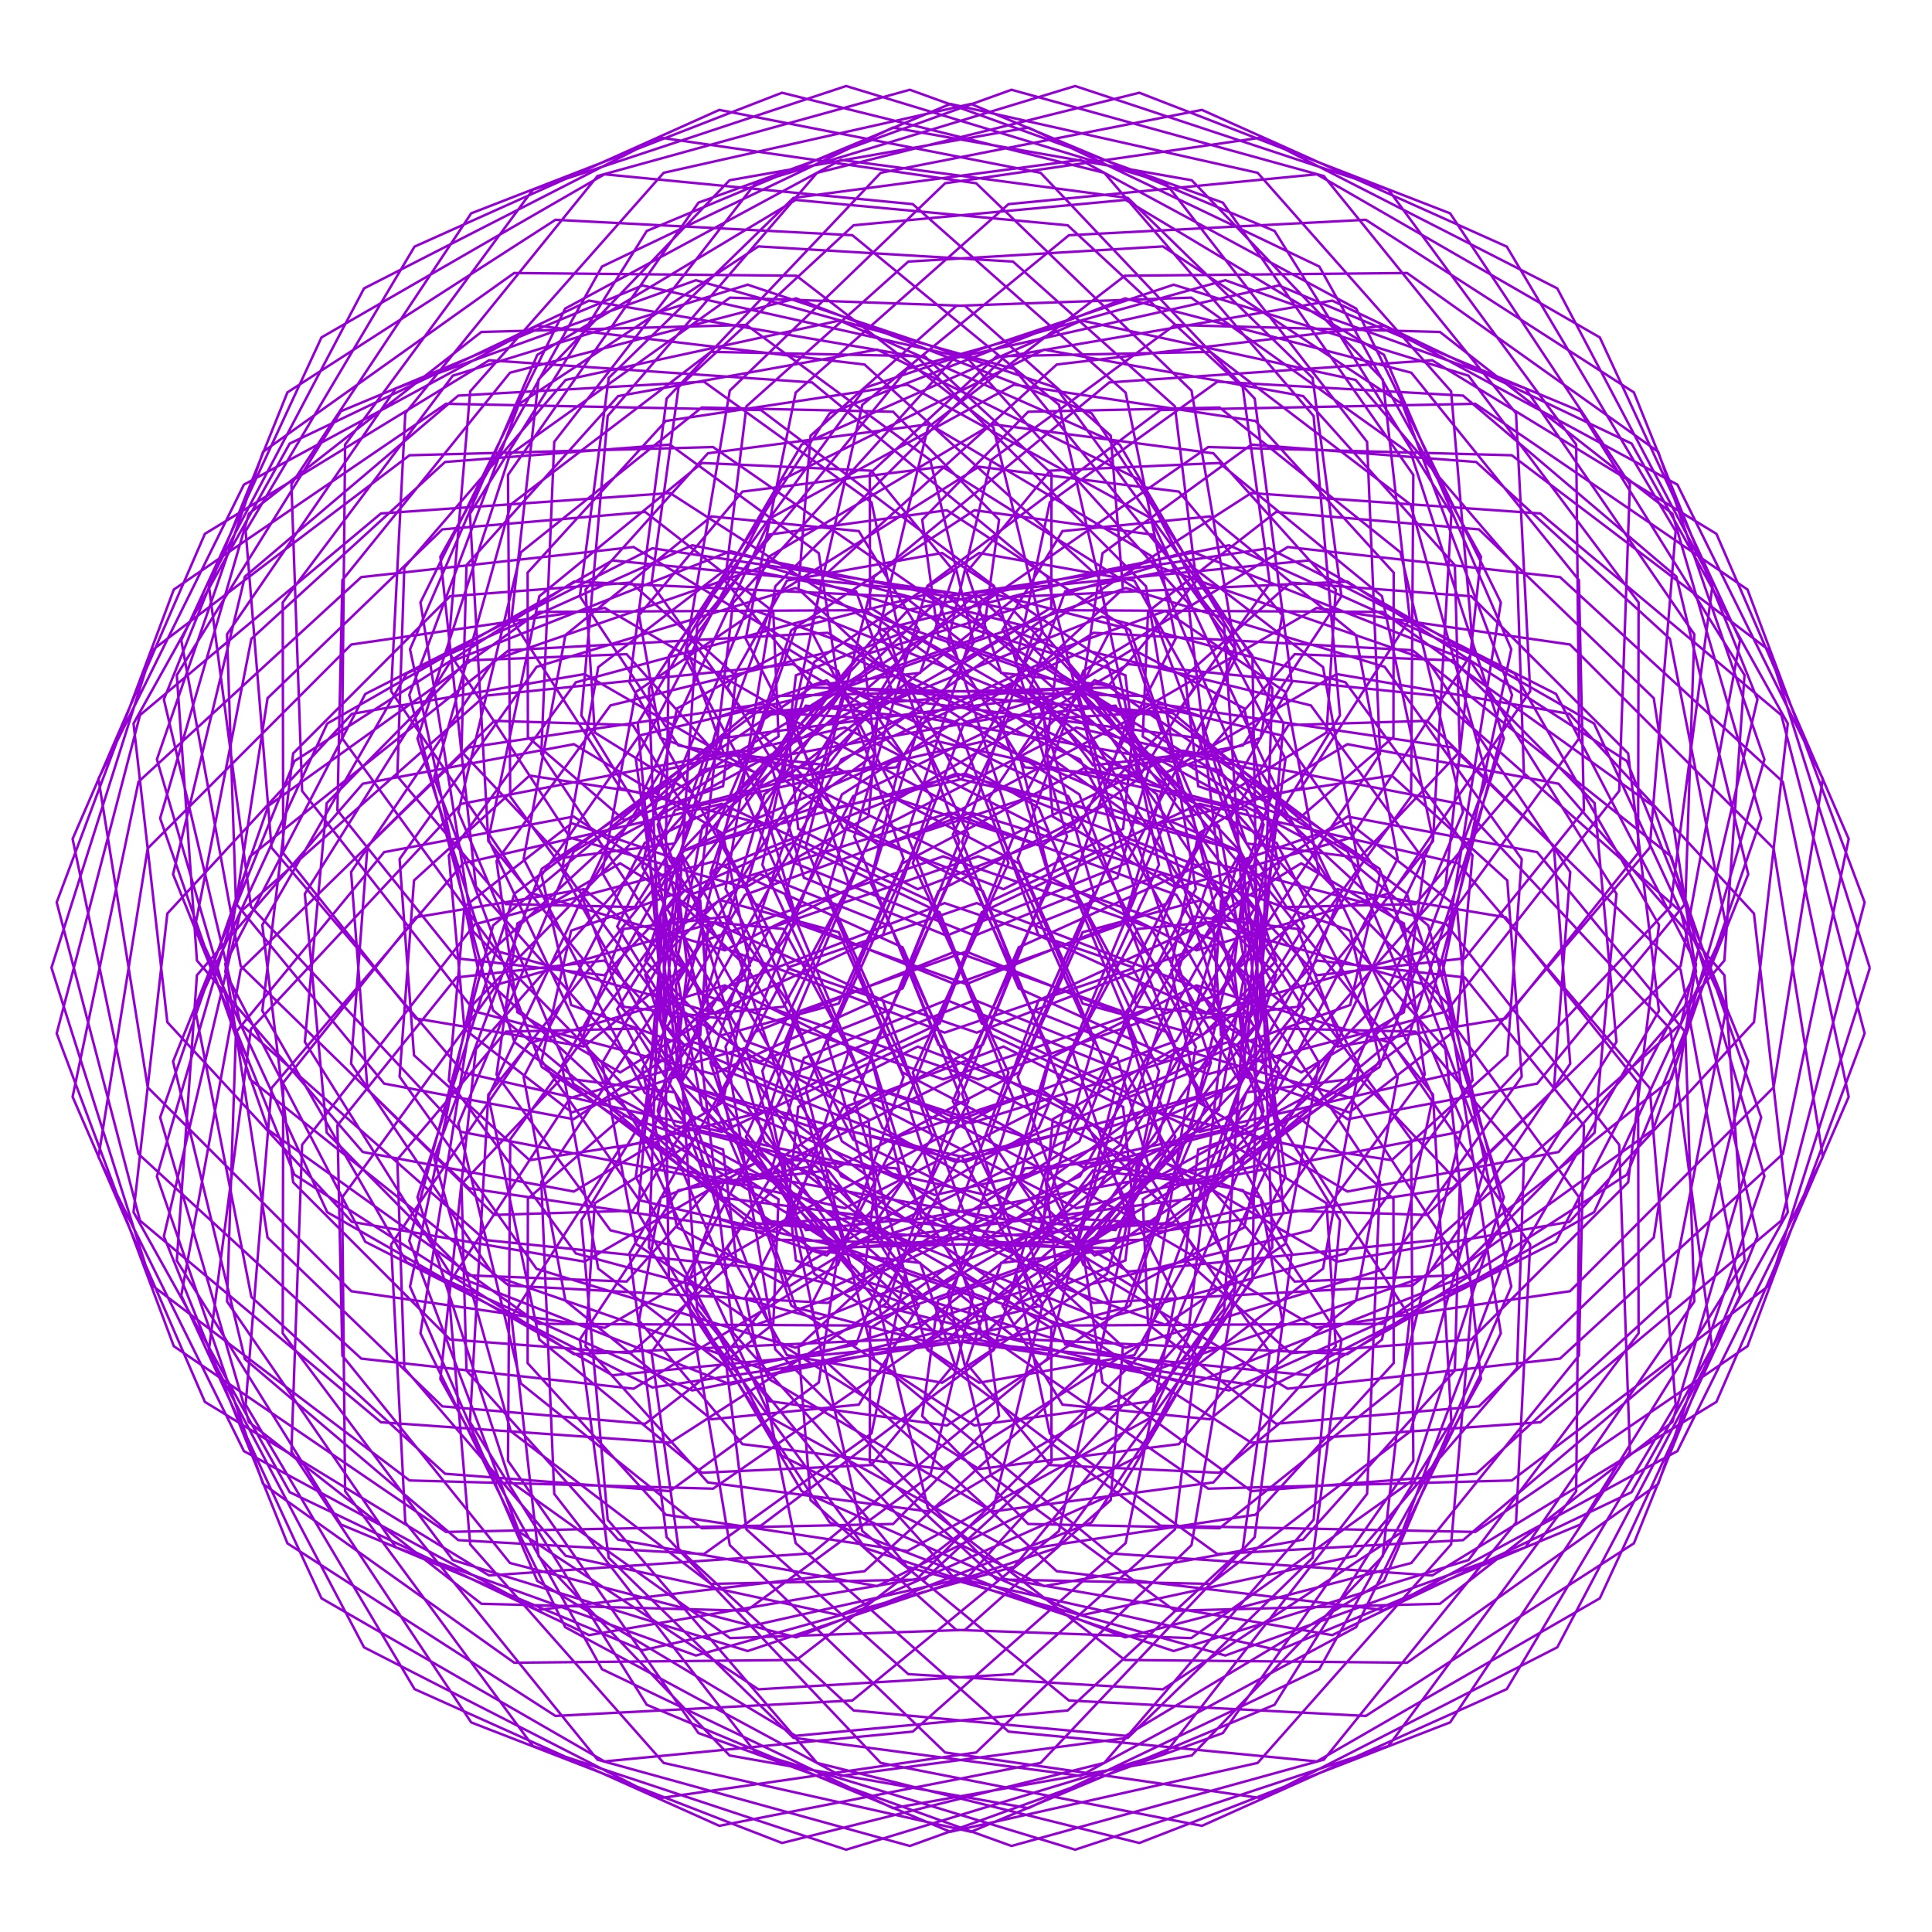 <?xml version="1.0" encoding="utf-8"  standalone="no"?>
<svg 
 width="777" height="777"
 viewBox="0 0 777 777"
 xmlns="http://www.w3.org/2000/svg"
 xmlns:xlink="http://www.w3.org/1999/xlink"
>

<title>Gnuplot</title>
<desc>Produced by GNUPLOT 5.2 patchlevel 7 </desc>

<g id="gnuplot_canvas">

<rect x="0" y="0" width="777" height="777" fill="none"/>
<defs>

	<circle id='gpDot' r='0.5' stroke-width='0.5' stroke='currentColor'/>
	<path id='gpPt0' stroke-width='0.222' stroke='currentColor' d='M-1,0 h2 M0,-1 v2'/>
	<path id='gpPt1' stroke-width='0.222' stroke='currentColor' d='M-1,-1 L1,1 M1,-1 L-1,1'/>
	<path id='gpPt2' stroke-width='0.222' stroke='currentColor' d='M-1,0 L1,0 M0,-1 L0,1 M-1,-1 L1,1 M-1,1 L1,-1'/>
	<rect id='gpPt3' stroke-width='0.222' stroke='currentColor' x='-1' y='-1' width='2' height='2'/>
	<rect id='gpPt4' stroke-width='0.222' stroke='currentColor' fill='currentColor' x='-1' y='-1' width='2' height='2'/>
	<circle id='gpPt5' stroke-width='0.222' stroke='currentColor' cx='0' cy='0' r='1'/>
	<use xlink:href='#gpPt5' id='gpPt6' fill='currentColor' stroke='none'/>
	<path id='gpPt7' stroke-width='0.222' stroke='currentColor' d='M0,-1.33 L-1.33,0.67 L1.33,0.67 z'/>
	<use xlink:href='#gpPt7' id='gpPt8' fill='currentColor' stroke='none'/>
	<use xlink:href='#gpPt7' id='gpPt9' stroke='currentColor' transform='rotate(180)'/>
	<use xlink:href='#gpPt9' id='gpPt10' fill='currentColor' stroke='none'/>
	<use xlink:href='#gpPt3' id='gpPt11' stroke='currentColor' transform='rotate(45)'/>
	<use xlink:href='#gpPt11' id='gpPt12' fill='currentColor' stroke='none'/>
	<path id='gpPt13' stroke-width='0.222' stroke='currentColor' d='M0,1.330 L1.265,0.411 L0.782,-1.067 L-0.782,-1.076 L-1.265,0.411 z'/>
	<use xlink:href='#gpPt13' id='gpPt14' fill='currentColor' stroke='none'/>
	<filter id='textbox' filterUnits='objectBoundingBox' x='0' y='0' height='1' width='1'>
	  <feFlood flood-color='white' flood-opacity='1' result='bgnd'/>
	  <feComposite in='SourceGraphic' in2='bgnd' operator='atop'/>
	</filter>
	<filter id='greybox' filterUnits='objectBoundingBox' x='0' y='0' height='1' width='1'>
	  <feFlood flood-color='lightgrey' flood-opacity='1' result='grey'/>
	  <feComposite in='SourceGraphic' in2='grey' operator='atop'/>
	</filter>
</defs>
<g fill="none" color="white" stroke="currentColor" stroke-width="1.00" stroke-linecap="butt" stroke-linejoin="miter">
</g>
<g fill="none" color="black" stroke="currentColor" stroke-width="1.00" stroke-linecap="butt" stroke-linejoin="miter">
</g>
<g fill="none" color="black" stroke="currentColor" stroke-width="1.00" stroke-linecap="butt" stroke-linejoin="miter">
</g>
	<g id="gnuplot_plot_1" ><title>real(z(t)),imag(z(t))</title>
<g fill="none" color="black" stroke="currentColor" stroke-width="1.00" stroke-linecap="butt" stroke-linejoin="miter">
	<path stroke='rgb(148,   0, 211)'  d='M752.0,389.3 L711.6,261.6 L608.0,183.1 L485.9,179.8 L394.6,243.1 L364.8,335.7 L394.8,411.6 L453.8,439.7
		L500.3,418.8 L505.0,376.4 L467.2,351.5 L414.3,372.6 L386.9,439.9 L415.8,523.9 L503.2,580.2 L619.5,572.0
		L716.4,490.9 L749.9,362.9 L702.8,237.1 L593.3,162.4 L466.7,164.9 L373.0,235.6 L343.6,336.4 L377.4,420.1
		L443.4,454.2 L499.0,435.9 L513.2,392.0 L483.4,361.9 L435.4,374.9 L409.3,433.1 L435.7,508.7 L517.9,558.5
		L627.4,546.4 L717.0,464.1 L743.5,337.4 L690.3,214.7 L576.0,144.9 L446.1,153.8 L351.5,232.0 L324.1,340.6
		L362.8,431.2 L436.4,469.8 L501.2,452.7 L524.5,405.9 L501.8,369.4 L457.6,373.6 L431.2,422.5 L453.8,490.0
		L529.5,534.0 L631.4,519.3 L713.3,437.3 L733.1,313.2 L674.6,194.9 L556.6,131.0 L425.0,146.6 L330.9,232.1
		L306.6,347.8 L351.2,444.1 L432.9,485.9 L506.8,468.5 L538.6,417.6 L521.9,373.6 L480.1,368.6 L452.1,408.1
		L469.4,468.0 L537.6,507.4 L631.2,491.4 L705.4,411.1 L719.0,291.0 L656.2,178.4 L535.8,120.9 L403.9,143.5
		L311.8,235.8 L291.8,357.5 L343.1,458.3 L433.0,501.9 L515.6,482.7 L554.9,426.5 L543.0,374.3 L502.2,359.8
		L471.1,390.2 L482.0,443.3 L541.9,479.2 L626.8,463.3 L693.5,386.3 L701.6,271.5 L635.6,165.4 L514.3,114.8
		L383.6,144.1 L294.8,242.5 L280.1,369.3 L338.4,473.1 L436.5,517.0 L527.2,494.8 L573.0,432.2 L564.6,371.4
		L523.3,347.2 L487.7,369.1 L491.1,416.4 L542.0,450.1 L618.2,435.8 L677.8,363.4 L681.4,255.1 L613.5,156.2
		L492.8,112.7 L364.8,148.4 L280.4,252.0 L271.8,382.5 L337.3,487.9 L443.2,530.5 L541.1,504.1 L592.2,434.5
		L585.9,364.6 L542.7,331.1 L501.4,345.3 L496.4,387.9 L537.9,420.9 L605.5,409.6 L658.8,343.1 L659.0,242.3
		L590.6,151.1 L472.0,114.5 L348.0,155.9 L269.0,263.7 L266.9,396.4 L339.7,501.9 L452.8,542.0 L556.9,510.3
		L612.0,433.0 L606.2,354.1 L559.7,311.9 L511.7,319.3 L497.7,358.5 L529.6,392.2 L589.1,385.4 L637.0,325.9
		L635.0,233.3 L567.6,149.9 L452.5,120.0 L333.7,166.2 L261.0,276.8 L265.7,410.4 L345.4,514.5 L464.9,550.9
		L574.0,513.1 L631.5,427.8 L624.9,340.2 L573.9,289.9 L518.2,291.6 L494.8,328.9 L517.4,364.8 L569.3,363.6
		L612.9,312.2 L610.1,228.3 L545.2,152.8 L435.0,128.9 L322.4,178.8 L256.5,290.9 L268.1,423.8 L354.1,525.1
		L478.9,556.8 L591.6,512.3 L650.1,419.0 L641.3,323.0 L584.7,265.6 L520.7,263.1 L487.7,299.8 L501.3,339.2
		L546.7,345.0 L587.1,302.3 L585.1,227.3 L524.1,159.3 L419.9,140.6 L314.4,193.0 L255.7,305.2 L273.7,435.9
		L365.3,533.2 L494.3,559.2 L609.1,507.7 L667.2,406.5 L654.8,303.0 L591.7,239.8 L519.0,234.3 L476.6,271.9
		L481.9,316.2 L521.7,329.8 L560.4,296.4 L560.5,230.3 L504.9,169.3 L407.8,154.7 L310.0,208.3 L258.4,319.0
		L282.5,446.2 L378.6,538.4 L510.3,558.0 L625.8,499.4 L682.1,390.9 L665.1,280.8 L594.8,212.9 L513.2,205.9
		L461.7,246.0 L459.6,296.2 L495.1,318.5 L533.5,294.6 L537.2,237.1 L488.0,182.3 L399.0,170.6 L309.2,223.9
		L264.5,331.7 L293.9,454.0 L393.3,540.2 L526.4,553.1 L641.1,487.5 L694.2,372.4 L671.6,256.9 L593.7,185.8
		L503.3,178.8 L443.4,222.5 L434.9,279.7 L467.5,311.1 L507.0,296.8 L515.7,247.4 L474.1,197.7 L393.7,187.7
		L311.9,239.2 L273.7,342.6 L307.4,459.0 L408.9,538.5 L541.9,544.6 L654.3,472.4 L703.1,351.6 L674.2,231.9
		L588.4,159.1 L489.6,153.5 L422.2,202.0 L408.5,267.0 L439.6,307.8 L481.7,302.8 L496.5,260.7 L463.4,215.0
		L391.9,205.2 L318.2,253.5 L285.7,351.2 L322.5,460.7 L424.6,533.1 L556.0,532.4 L664.8,454.4 L708.3,329.1
		L672.6,206.6 L579.1,133.5 L472.5,130.7 L398.6,185.0 L381.1,258.4 L412.2,308.6 L458.2,312.4 L480.2,276.5
		L456.2,233.5 L393.8,222.4 L327.5,266.2 L299.9,357.1 L338.6,459.0 L439.8,524.0 L568.1,517.0 L672.2,434.0
		L709.6,305.4 L666.9,181.7 L565.9,109.8 L452.4,110.9 L373.2,171.9 L353.4,253.8 L385.8,313.3 L437.0,325.0
		L467.2,294.4 L452.6,252.6 L399.2,238.8 L339.7,276.6 L315.8,359.9 L354.9,453.6 L453.8,511.4 L577.6,498.7
		L676.0,411.8 L706.8,281.3 L657.1,157.8 L549.3,88.4 L429.9,94.6 L346.8,162.8 L326.1,253.4 L361.3,321.5
		L418.7,340.3 L457.6,313.5 L452.6,271.6 L407.8,253.7 L354.2,284.4 L332.8,359.2 L370.9,444.6 L465.9,495.4
		L584.1,477.9 L675.9,388.5 L699.8,257.5 L643.4,135.7 L529.6,70.1 L405.6,82.1 L320.0,157.9 L299.9,256.9
		L339.0,333.0 L403.6,357.6 L451.7,333.3 L456.1,289.8 L419.2,266.5 L370.4,289.2 L350.1,354.9 L385.7,432.1
		L475.6,476.6 L587.2,455.2 L671.8,364.6 L688.8,234.7 L626.3,116.0 L507.5,55.3 L380.1,73.7 L293.5,157.1
		L275.4,264.1 L319.6,347.1 L392.0,376.3 L449.4,353.0 L462.9,306.5 L433.0,276.6 L387.8,290.6 L367.1,347.1
		L398.9,416.3 L482.4,455.2 L586.4,431.3 L663.5,340.9 L673.9,213.6 L606.0,99.2 L483.4,44.2 L354.2,69.5
		L268.1,160.3 L253.2,274.5 L303.5,363.4 L384.1,395.8 L450.7,372.0 L472.7,321.2 L448.6,283.8 L405.7,288.4
		L383.2,335.7 L409.7,397.5 L485.8,432.0 L581.7,406.8 L651.2,318.1 L655.5,194.7 L583.2,85.8 L458.2,37.3
		L328.6,69.5 L244.4,167.3 L233.8,287.7 L290.9,381.1 L379.9,415.3 L455.3,389.6 L484.8,333.4 L465.5,287.7
		L423.4,282.8 L397.7,321.1 L417.7,376.2 L485.5,407.4 L572.9,382.5 L635.1,296.9 L633.9,178.8 L558.4,76.3
		L432.4,34.6 L303.9,73.6 L222.9,177.7 L217.7,303.2 L281.9,399.7 L379.3,434.1 L462.9,405.3 L499.0,342.6
		L483.0,288.1 L440.2,273.6 L409.9,303.5 L422.3,353.0 L481.2,382.2 L560.0,358.9 L615.4,278.0 L609.7,166.2
		L532.4,70.8 L406.8,36.1 L280.9,81.5 L204.3,191.0 L205.2,320.3 L276.8,418.5 L382.2,451.7 L473.1,418.6
		L514.4,348.6 L500.4,284.9 L455.5,261.1 L419.4,283.4 L423.4,328.4 L473.0,357.0 L543.4,336.9 L592.5,261.8
		L583.6,157.4 L505.8,69.5 L382.2,41.8 L260.1,92.9 L189.0,206.6 L196.4,338.3 L275.4,436.7 L388.1,467.4
		L485.3,428.8 L530.5,351.0 L517.0,278.3 L468.7,245.7 L425.7,261.3 L420.6,303.2 L460.8,332.6 L523.2,317.0
		L567.0,248.9 L556.1,152.6 L479.3,72.5 L359.1,51.3 L242.1,107.2 L177.1,223.9 L191.4,356.6 L277.4,453.7
		L396.7,480.6 L499.0,435.9 L546.7,350.0 L532.1,268.3 L479.2,227.7 L428.4,237.8 L413.9,277.9 L444.8,309.7
		L499.9,299.8 L539.5,239.8 L527.9,152.0 L453.6,79.6 L338.2,64.3 L227.3,124.1 L169.1,242.3 L190.2,374.5
		L282.7,468.9 L407.4,491.0 L513.4,439.5 L562.1,345.4 L545.3,255.4 L486.6,207.7 L427.3,213.6 L403.2,253.3
		L425.3,288.8 L473.9,285.9 L510.7,234.7 L499.8,155.7 L429.4,90.6 L320.0,80.4 L216.1,142.7 L164.9,261.1
		L192.6,391.3 L290.7,481.7 L419.7,498.2 L528.0,439.5 L576.3,337.5 L555.8,239.8 L490.4,186.2 L422.3,189.3
		L388.8,230.1 L402.6,270.6 L445.9,275.7 L481.1,233.7 L472.5,163.4 L407.4,105.2 L305.0,99.1 L208.7,162.5
		L164.6,279.5 L198.3,406.3 L301.0,491.7 L433.0,501.9 L542.0,436.0 L588.4,326.5 L563.2,222.1 L490.5,163.9
		L413.5,165.6 L370.9,209.0 L377.3,255.7 L416.5,269.5 L451.6,236.9 L446.7,175.2 L388.1,123.0 L293.6,119.7
		L205.1,182.8 L167.9,297.0 L206.9,419.1 L313.1,498.6 L446.5,502.0 L554.8,429.1 L598.1,312.8 L567.3,202.9
		L486.8,141.5 L400.8,143.3 L349.8,190.5 L349.9,244.3 L386.3,267.4 L422.8,244.3 L422.9,190.5 L371.9,143.3
		L285.9,141.5 L205.4,202.9 L174.6,312.8 L217.9,429.1 L326.2,502.0 L459.6,498.6 L565.8,419.1 L604.8,297.0
		L567.6,182.8 L479.1,119.7 L384.6,123.0 L326.0,175.2 L321.1,236.9 L356.2,269.5 L395.4,255.7 L401.8,209.0
		L359.2,165.6 L282.2,163.9 L209.5,222.1 L184.3,326.5 L230.7,436.0 L339.7,501.9 L471.7,491.7 L574.4,406.3
		L608.1,279.5 L564.0,162.5 L467.7,99.1 L365.3,105.2 L300.2,163.4 L291.6,233.7 L326.8,275.7 L370.1,270.6
		L383.9,230.1 L350.4,189.3 L282.3,186.2 L216.9,239.8 L196.4,337.5 L244.7,439.5 L353.0,498.2 L482.0,481.7
		L580.1,391.3 L607.8,261.1 L556.6,142.7 L452.7,80.4 L343.3,90.6 L272.9,155.7 L262.0,234.7 L298.8,285.9
		L347.4,288.8 L369.5,253.3 L345.4,213.6 L286.1,207.7 L227.4,255.4 L210.6,345.4 L259.3,439.5 L365.3,491.0
		L490.0,468.9 L582.5,374.5 L603.6,242.3 L545.4,124.1 L434.5,64.3 L319.1,79.6 L244.8,152.0 L233.2,239.8
		L272.8,299.8 L327.9,309.7 L358.8,277.9 L344.3,237.8 L293.5,227.7 L240.6,268.3 L226.0,350.0 L273.7,435.9
		L376.0,480.6 L495.3,453.7 L581.3,356.6 L595.6,223.9 L530.6,107.2 L413.6,51.3 L293.4,72.5 L216.6,152.6
		L205.7,248.9 L249.5,317.0 L311.9,332.6 L352.1,303.2 L347.0,261.3 L304.0,245.7 L255.7,278.3 L242.2,351.0
		L287.4,428.8 L384.6,467.4 L497.3,436.7 L576.3,338.3 L583.7,206.6 L512.6,92.9 L390.5,41.8 L266.9,69.5
		L189.1,157.4 L180.2,261.8 L229.3,336.9 L299.7,357.0 L349.3,328.4 L353.3,283.4 L317.2,261.1 L272.3,284.9
		L258.3,348.6 L299.6,418.6 L390.5,451.7 L495.9,418.5 L567.5,320.3 L568.4,191.0 L491.8,81.5 L365.9,36.1
		L240.3,70.8 L163.0,166.2 L157.3,278.0 L212.7,358.9 L291.5,382.2 L350.4,353.0 L362.8,303.5 L332.5,273.6
		L289.7,288.1 L273.7,342.6 L309.8,405.3 L393.4,434.1 L490.8,399.7 L555.0,303.2 L549.8,177.7 L468.8,73.6
		L340.3,34.6 L214.3,76.3 L138.8,178.8 L137.6,296.9 L199.8,382.5 L287.2,407.4 L355.0,376.2 L375.0,321.1
		L349.3,282.8 L307.2,287.7 L287.9,333.4 L317.4,389.6 L392.8,415.3 L481.8,381.1 L538.9,287.7 L528.3,167.3
		L444.1,69.5 L314.5,37.3 L189.5,85.8 L117.2,194.7 L121.5,318.1 L191.0,406.8 L286.9,432.0 L363.0,397.5
		L389.5,335.7 L367.0,288.4 L324.1,283.8 L300.0,321.2 L322.0,372.0 L388.6,395.8 L469.2,363.4 L519.5,274.5
		L504.6,160.3 L418.5,69.5 L289.3,44.2 L166.7,99.2 L98.8,213.6 L109.2,340.9 L186.3,431.3 L290.3,455.2
		L373.8,416.3 L405.6,347.1 L384.9,290.6 L339.7,276.6 L309.8,306.5 L323.3,353.0 L380.7,376.3 L453.1,347.1
		L497.3,264.1 L479.2,157.1 L392.6,73.7 L265.2,55.3 L146.4,116.0 L83.9,234.7 L100.9,364.6 L185.5,455.2
		L297.1,476.6 L387.0,432.1 L422.6,354.9 L402.3,289.2 L353.5,266.5 L316.6,289.8 L321.0,333.3 L369.1,357.6
		L433.7,333.0 L472.8,256.9 L452.7,157.9 L367.1,82.1 L243.1,70.1 L129.3,135.7 L72.9,257.5 L96.8,388.5
		L188.6,477.9 L306.8,495.4 L401.8,444.6 L439.9,359.2 L418.5,284.4 L364.9,253.7 L320.1,271.6 L315.1,313.5
		L354.0,340.3 L411.4,321.5 L446.6,253.4 L425.9,162.8 L342.8,94.6 L223.4,88.4 L115.6,157.8 L65.9,281.3
		L96.7,411.8 L195.1,498.7 L318.9,511.4 L417.8,453.6 L456.9,359.9 L433.0,276.6 L373.5,238.8 L320.1,252.6
		L305.5,294.4 L335.7,325.0 L386.9,313.3 L419.3,253.8 L399.5,171.9 L320.3,110.9 L206.8,109.8 L105.8,181.7
		L63.1,305.4 L100.5,434.0 L204.6,517.0 L332.9,524.0 L434.1,459.0 L472.8,357.1 L445.2,266.2 L378.9,222.4
		L316.5,233.5 L292.5,276.5 L314.5,312.4 L360.5,308.6 L391.6,258.4 L374.1,185.0 L300.2,130.7 L193.6,133.5
		L100.1,206.6 L64.4,329.1 L107.9,454.4 L216.7,532.4 L348.1,533.1 L450.2,460.7 L487.0,351.2 L454.5,253.5
		L380.8,205.2 L309.3,215.0 L276.2,260.7 L291.0,302.8 L333.1,307.8 L364.2,267.0 L350.5,202.0 L283.1,153.5
		L184.3,159.1 L98.5,231.9 L69.6,351.6 L118.4,472.4 L230.8,544.6 L363.8,538.5 L465.3,459.0 L499.0,342.6
		L460.8,239.2 L379.0,187.7 L298.6,197.7 L257.0,247.4 L265.7,296.8 L305.2,311.1 L337.8,279.7 L329.3,222.5
		L269.4,178.8 L179.0,185.8 L101.1,256.9 L78.5,372.4 L131.6,487.5 L246.3,553.1 L379.4,540.2 L478.8,454.0
		L508.2,331.7 L463.5,223.9 L373.7,170.6 L284.7,182.3 L235.5,237.1 L239.2,294.6 L277.6,318.5 L313.1,296.2
		L311.0,246.0 L259.5,205.9 L177.9,212.9 L107.6,280.8 L90.6,390.9 L146.9,499.4 L262.4,558.0 L394.1,538.4
		L490.2,446.2 L514.3,319.0 L462.7,208.3 L364.9,154.7 L267.8,169.3 L212.2,230.3 L212.3,296.4 L251.0,329.8
		L290.8,316.2 L296.1,271.9 L253.7,234.3 L181.0,239.8 L117.9,303.0 L105.5,406.5 L163.6,507.7 L278.4,559.2
		L407.4,533.2 L499.0,435.9 L517.0,305.2 L458.3,193.0 L352.8,140.6 L248.6,159.3 L187.6,227.3 L185.6,302.3
		L226.0,345.0 L271.4,339.2 L285.0,299.8 L252.0,263.1 L188.0,265.6 L131.4,323.0 L122.6,419.0 L181.1,512.3
		L293.8,556.8 L418.6,525.1 L504.6,423.8 L516.2,290.9 L450.3,178.8 L337.7,128.9 L227.5,152.8 L162.6,228.3
		L159.8,312.2 L203.4,363.6 L255.3,364.8 L277.9,328.9 L254.5,291.6 L198.8,289.9 L147.8,340.2 L141.2,427.8
		L198.7,513.1 L307.8,550.9 L427.3,514.5 L507.0,410.4 L511.7,276.8 L439.0,166.2 L320.2,120.0 L205.1,149.9
		L137.7,233.3 L135.7,325.9 L183.6,385.4 L243.1,392.2 L275.0,358.5 L261.0,319.3 L213.0,311.9 L166.5,354.1
		L160.7,433.0 L215.8,510.3 L319.9,542.0 L433.0,501.9 L505.8,396.4 L503.7,263.7 L424.7,155.9 L300.7,114.5
		L182.1,151.1 L113.7,242.3 L113.9,343.1 L167.2,409.6 L234.8,420.9 L276.3,387.9 L271.3,345.3 L230.0,331.1
		L186.8,364.6 L180.5,434.5 L231.6,504.1 L329.5,530.5 L435.4,487.9 L500.9,382.5 L492.3,252.0 L407.9,148.4
		L279.9,112.7 L159.2,156.2 L91.3,255.1 L94.9,363.4 L154.5,435.8 L230.7,450.1 L281.6,416.4 L285.0,369.1
		L249.4,347.2 L208.1,371.4 L199.7,432.2 L245.5,494.8 L336.2,517.0 L434.3,473.1 L492.6,369.3 L477.9,242.5
		L389.1,144.1 L258.4,114.8 L137.1,165.4 L71.1,271.5 L79.2,386.3 L145.9,463.3 L230.8,479.2 L290.7,443.3
		L301.6,390.2 L270.5,359.8 L229.7,374.3 L217.8,426.5 L257.1,482.7 L339.7,501.9 L429.6,458.3 L480.9,357.5
		L460.9,235.8 L368.8,143.5 L236.9,120.9 L116.5,178.4 L53.7,291.0 L67.3,411.1 L141.5,491.4 L235.1,507.4
		L303.3,468.0 L320.6,408.1 L292.6,368.6 L250.8,373.6 L234.1,417.6 L265.9,468.5 L339.8,485.9 L421.5,444.1
		L466.1,347.8 L441.8,232.1 L347.7,146.6 L216.1,131.0 L98.1,194.9 L39.6,313.2 L59.4,437.3 L141.3,519.3
		L243.2,534.0 L318.9,490.0 L341.5,422.5 L315.1,373.6 L270.9,369.4 L248.2,405.9 L271.5,452.7 L336.3,469.8
		L409.9,431.2 L448.6,340.6 L421.2,232.0 L326.6,153.8 L196.7,144.9 L82.4,214.7 L29.2,337.4 L55.7,464.1
		L145.3,546.4 L254.8,558.5 L337.0,508.7 L363.4,433.1 L337.3,374.9 L289.3,361.9 L259.5,392.0 L273.7,435.9
		L329.3,454.2 L395.3,420.1 L429.1,336.4 L399.7,235.6 L306.0,164.9 L179.4,162.4 L69.9,237.1 L22.8,362.9
		L56.3,490.9 L153.2,572.0 L269.5,580.2 L356.9,523.9 L385.8,439.9 L358.4,372.6 L305.5,351.5 L267.7,376.4
		L272.4,418.8 L318.9,439.7 L377.9,411.6 L407.9,335.7 L378.1,243.1 L286.8,179.8 L164.7,183.1 L61.1,261.6
		L20.7,389.2 L61.1,516.9 L164.7,595.4 L286.8,598.7 L378.1,535.4 L407.9,442.8 L377.9,366.9 L318.9,338.8
		L272.4,359.7 L267.7,402.1 L305.5,427.0 L358.4,405.9 L385.8,338.6 L356.9,254.6 L269.5,198.3 L153.2,206.5
		L56.3,287.6 L22.8,415.6 L69.9,541.4 L179.4,616.1 L306.0,613.6 L399.7,542.9 L429.1,442.1 L395.3,358.4
		L329.3,324.3 L273.7,342.6 L259.5,386.5 L289.3,416.6 L337.3,403.6 L363.4,345.4 L337.0,269.8 L254.8,220.0
		L145.3,232.1 L55.7,314.4 L29.2,441.1 L82.4,563.8 L196.7,633.6 L326.6,624.7 L421.2,546.5 L448.6,437.9
		L409.9,347.3 L336.3,308.7 L271.5,325.8 L248.2,372.6 L270.9,409.1 L315.1,404.9 L341.5,356.0 L318.9,288.5
		L243.2,244.5 L141.3,259.2 L59.4,341.2 L39.6,465.3 L98.1,583.6 L216.1,647.5 L347.7,631.9 L441.8,546.4
		L466.1,430.7 L421.5,334.4 L339.8,292.6 L265.9,310.0 L234.1,360.9 L250.8,404.9 L292.6,409.9 L320.6,370.4
		L303.3,310.5 L235.1,271.1 L141.5,287.1 L67.3,367.4 L53.7,487.5 L116.5,600.1 L236.9,657.6 L368.8,635.0
		L460.9,542.7 L480.9,421.0 L429.6,320.2 L339.7,276.6 L257.1,295.8 L217.8,352.0 L229.7,404.2 L270.5,418.7
		L301.6,388.3 L290.7,335.2 L230.8,299.3 L145.9,315.2 L79.2,392.2 L71.1,507.0 L137.1,613.1 L258.4,663.7
		L389.1,634.4 L477.9,536.0 L492.6,409.2 L434.3,305.4 L336.2,261.5 L245.5,283.7 L199.7,346.3 L208.1,407.1
		L249.4,431.3 L285.0,409.4 L281.6,362.1 L230.7,328.4 L154.5,342.7 L94.9,415.1 L91.3,523.4 L159.2,622.3
		L279.9,665.8 L407.9,630.1 L492.3,526.5 L500.9,396.0 L435.4,290.6 L329.5,248.0 L231.6,274.4 L180.5,344.0
		L186.8,413.9 L230.0,447.4 L271.3,433.2 L276.3,390.6 L234.8,357.6 L167.2,368.9 L113.9,435.4 L113.7,536.2
		L182.1,627.4 L300.7,664.0 L424.7,622.6 L503.7,514.8 L505.8,382.1 L433.0,276.6 L319.9,236.5 L215.8,268.2
		L160.7,345.5 L166.5,424.4 L213.0,466.6 L261.0,459.2 L275.0,420.0 L243.1,386.3 L183.6,393.1 L135.7,452.6
		L137.7,545.2 L205.1,628.6 L320.2,658.5 L439.0,612.3 L511.7,501.7 L507.0,368.1 L427.3,264.0 L307.8,227.6
		L198.7,265.4 L141.2,350.7 L147.8,438.3 L198.8,488.6 L254.5,486.9 L277.9,449.6 L255.3,413.7 L203.4,414.9
		L159.8,466.3 L162.6,550.2 L227.5,625.7 L337.7,649.6 L450.3,599.7 L516.2,487.6 L504.6,354.7 L418.6,253.4
		L293.8,221.7 L181.1,266.2 L122.6,359.5 L131.4,455.5 L188.0,512.9 L252.0,515.4 L285.0,478.7 L271.4,439.3
		L226.0,433.5 L185.6,476.2 L187.6,551.2 L248.6,619.2 L352.8,637.9 L458.3,585.5 L517.0,473.3 L499.0,342.6
		L407.4,245.3 L278.4,219.3 L163.6,270.8 L105.5,372.0 L117.9,475.5 L181.0,538.7 L253.7,544.2 L296.1,506.6
		L290.8,462.3 L251.0,448.7 L212.3,482.1 L212.2,548.2 L267.8,609.2 L364.9,623.8 L462.7,570.2 L514.3,459.5
		L490.2,332.3 L394.1,240.1 L262.4,220.5 L146.9,279.1 L90.6,387.6 L107.6,497.7 L177.9,565.6 L259.5,572.6
		L311.0,532.5 L313.1,482.3 L277.6,460.0 L239.2,483.9 L235.5,541.4 L284.7,596.2 L373.7,607.9 L463.5,554.6
		L508.2,446.8 L478.8,324.5 L379.4,238.3 L246.3,225.4 L131.6,291.0 L78.5,406.1 L101.1,521.6 L179.0,592.7
		L269.4,599.7 L329.3,556.0 L337.8,498.8 L305.2,467.4 L265.7,481.7 L257.0,531.1 L298.6,580.8 L379.0,590.8
		L460.8,539.3 L499.0,435.9 L465.3,319.5 L363.8,240.0 L230.8,233.9 L118.4,306.1 L69.6,426.9 L98.5,546.6
		L184.3,619.4 L283.1,625.0 L350.5,576.5 L364.2,511.5 L333.1,470.7 L291.0,475.7 L276.2,517.8 L309.3,563.5
		L380.8,573.3 L454.5,525.0 L487.0,427.3 L450.2,317.8 L348.1,245.4 L216.7,246.1 L107.9,324.1 L64.4,449.4
		L100.1,571.9 L193.6,645.0 L300.2,647.8 L374.1,593.5 L391.6,520.1 L360.5,469.9 L314.5,466.1 L292.5,502.0
		L316.5,545.0 L378.9,556.1 L445.2,512.3 L472.8,421.4 L434.1,319.5 L332.9,254.5 L204.6,261.5 L100.5,344.5
		L63.1,473.1 L105.8,596.8 L206.8,668.7 L320.3,667.6 L399.5,606.6 L419.3,524.7 L386.9,465.2 L335.7,453.5
		L305.5,484.1 L320.1,525.9 L373.5,539.7 L433.0,501.9 L456.9,418.6 L417.8,324.9 L318.9,267.1 L195.1,279.8
		L96.7,366.7 L65.9,497.2 L115.6,620.7 L223.4,690.1 L342.8,683.9 L425.9,615.7 L446.6,525.1 L411.4,457.0
		L354.0,438.2 L315.1,465.0 L320.1,506.9 L364.9,524.8 L418.5,494.1 L439.9,419.3 L401.8,333.9 L306.8,283.1
		L188.6,300.6 L96.8,390.0 L72.9,521.0 L129.3,642.8 L243.1,708.4 L367.1,696.4 L452.7,620.6 L472.8,521.6
		L433.7,445.5 L369.1,420.9 L321.0,445.2 L316.6,488.7 L353.5,512.0 L402.3,489.3 L422.6,423.6 L387.0,346.4
		L297.1,301.9 L185.5,323.3 L100.9,413.9 L83.9,543.8 L146.4,662.5 L265.2,723.2 L392.6,704.8 L479.2,621.4
		L497.3,514.4 L453.1,431.4 L380.7,402.2 L323.3,425.5 L309.8,472.0 L339.7,501.9 L384.9,487.9 L405.6,431.4
		L373.8,362.2 L290.3,323.3 L186.3,347.2 L109.2,437.6 L98.8,564.9 L166.7,679.3 L289.3,734.3 L418.5,709.0
		L504.6,618.2 L519.5,504.0 L469.2,415.1 L388.6,382.7 L322.0,406.5 L300.0,457.3 L324.1,494.7 L367.0,490.1
		L389.5,442.8 L363.0,381.0 L286.9,346.5 L191.0,371.7 L121.5,460.4 L117.2,583.8 L189.5,692.7 L314.5,741.2
		L444.1,709.0 L528.3,611.2 L538.9,490.8 L481.8,397.4 L392.8,363.2 L317.4,388.9 L287.9,445.1 L307.2,490.8
		L349.3,495.7 L375.0,457.4 L355.0,402.3 L287.2,371.1 L199.8,396.0 L137.6,481.6 L138.8,599.7 L214.3,702.2
		L340.3,743.9 L468.8,704.9 L549.8,600.8 L555.0,475.3 L490.8,378.8 L393.4,344.4 L309.8,373.2 L273.7,435.9
		L289.7,490.4 L332.5,504.9 L362.8,475.0 L350.4,425.5 L291.5,396.3 L212.7,419.6 L157.3,500.5 L163.0,612.3
		L240.3,707.7 L365.9,742.4 L491.8,697.0 L568.4,587.5 L567.5,458.2 L495.9,360.0 L390.5,326.8 L299.6,359.9
		L258.3,429.9 L272.3,493.6 L317.2,517.4 L353.3,495.1 L349.3,450.1 L299.7,421.5 L229.3,441.6 L180.2,516.7
		L189.1,621.1 L266.9,709.0 L390.5,736.7 L512.6,685.6 L583.7,571.9 L576.3,440.2 L497.3,341.8 L384.6,311.1
		L287.4,349.7 L242.2,427.5 L255.7,500.2 L304.0,532.8 L347.0,517.2 L352.1,475.3 L311.9,445.9 L249.5,461.5
		L205.7,529.6 L216.6,625.9 L293.4,706.0 L413.6,727.2 L530.6,671.3 L595.6,554.6 L581.3,421.9 L495.3,324.8
		L376.0,297.9 L273.7,342.6 L226.0,428.5 L240.6,510.2 L293.5,550.8 L344.3,540.7 L358.8,500.6 L327.9,468.8
		L272.8,478.7 L233.2,538.7 L244.8,626.5 L319.1,698.9 L434.5,714.2 L545.4,654.4 L603.6,536.2 L582.5,404.0
		L490.0,309.6 L365.3,287.5 L259.3,339.0 L210.6,433.1 L227.4,523.1 L286.1,570.8 L345.4,564.9 L369.5,525.2
		L347.4,489.7 L298.8,492.6 L262.0,543.8 L272.9,622.8 L343.3,687.9 L452.7,698.1 L556.6,635.8 L607.8,517.4
		L580.1,387.2 L482.0,296.8 L353.0,280.3 L244.7,339.0 L196.4,441.0 L216.9,538.7 L282.3,592.3 L350.4,589.2
		L383.9,548.4 L370.1,507.9 L326.8,502.8 L291.6,544.8 L300.2,615.1 L365.3,673.3 L467.7,679.4 L564.0,616.0
		L608.1,499.0 L574.4,372.2 L471.7,286.8 L339.7,276.6 L230.7,342.5 L184.3,452.0 L209.5,556.4 L282.2,614.6
		L359.2,612.9 L401.8,569.5 L395.4,522.8 L356.2,509.0 L321.1,541.6 L326.0,603.3 L384.6,655.5 L479.1,658.8
		L567.6,595.7 L604.8,481.5 L565.8,359.4 L459.6,279.9 L326.2,276.5 L217.9,349.4 L174.6,465.7 L205.4,575.6
		L285.9,637.0 L371.9,635.2 L422.9,588.0 L422.8,534.2 L386.4,511.1 L349.9,534.2 L349.8,588.0 L400.8,635.2
		L486.8,637.0 L567.3,575.6 L598.1,465.7 L554.8,349.4 L446.5,276.5 L313.1,279.9 L206.9,359.4 L167.9,481.5
		L205.1,595.7 L293.6,658.8 L388.1,655.5 L446.7,603.3 L451.6,541.6 L416.5,509.0 L377.3,522.8 L370.9,569.5
		L413.5,612.9 L490.5,614.6 L563.2,556.4 L588.4,452.0 L542.0,342.5 L433.0,276.6 L301.0,286.8 L198.3,372.2
		L164.6,499.0 L208.7,616.0 L305.0,679.4 L407.4,673.3 L472.5,615.1 L481.1,544.8 L445.9,502.8 L402.6,507.9
		L388.8,548.4 L422.3,589.2 L490.4,592.3 L555.8,538.7 L576.3,441.0 L528.0,339.0 L419.7,280.3 L290.7,296.8
		L192.6,387.2 L164.9,517.4 L216.1,635.8 L320.0,698.1 L429.4,687.9 L499.8,622.8 L510.7,543.8 L473.9,492.6
		L425.3,489.7 L403.2,525.2 L427.3,564.9 L486.6,570.8 L545.3,523.1 L562.1,433.1 L513.4,339.0 L407.4,287.5
		L282.7,309.6 L190.2,404.0 L169.1,536.2 L227.3,654.4 L338.2,714.2 L453.6,698.9 L527.9,626.5 L539.5,538.7
		L499.9,478.7 L444.8,468.8 L413.9,500.6 L428.4,540.7 L479.2,550.8 L532.1,510.2 L546.7,428.5 L499.0,342.6
		L396.7,297.9 L277.4,324.8 L191.4,421.9 L177.1,554.6 L242.1,671.3 L359.1,727.2 L479.3,706.0 L556.1,625.9
		L567.0,529.6 L523.2,461.5 L460.8,445.9 L420.6,475.3 L425.7,517.2 L468.7,532.8 L517.0,500.2 L530.5,427.5
		L485.3,349.7 L388.1,311.1 L275.4,341.8 L196.4,440.2 L189.0,571.9 L260.1,685.6 L382.2,736.7 L505.8,709.0
		L583.6,621.1 L592.5,516.7 L543.4,441.6 L473.0,421.5 L423.4,450.1 L419.4,495.1 L455.5,517.4 L500.4,493.6
		L514.4,429.9 L473.1,359.9 L382.2,326.8 L276.8,360.0 L205.2,458.2 L204.3,587.5 L280.9,697.0 L406.8,742.4
		L532.4,707.7 L609.7,612.3 L615.4,500.5 L560.0,419.6 L481.2,396.3 L422.3,425.5 L409.9,475.0 L440.2,504.9
		L483.0,490.4 L499.0,435.9 L462.9,373.2 L379.3,344.4 L281.9,378.8 L217.7,475.3 L222.9,600.8 L303.9,704.9
		L432.4,743.9 L558.4,702.2 L633.9,599.7 L635.1,481.6 L572.9,396.0 L485.5,371.1 L417.7,402.3 L397.7,457.4
		L423.4,495.7 L465.5,490.8 L484.8,445.1 L455.3,388.9 L379.9,363.2 L290.9,397.4 L233.8,490.8 L244.4,611.2
		L328.6,709.0 L458.2,741.2 L583.2,692.7 L655.5,583.8 L651.2,460.4 L581.7,371.7 L485.8,346.5 L409.7,381.0
		L383.2,442.8 L405.7,490.1 L448.6,494.7 L472.7,457.3 L450.7,406.5 L384.1,382.7 L303.5,415.1 L253.2,504.0
		L268.1,618.2 L354.2,709.0 L483.4,734.3 L606.0,679.3 L673.9,564.9 L663.5,437.6 L586.4,347.2 L482.4,323.3
		L398.9,362.2 L367.1,431.4 L387.8,487.9 L433.0,501.9 L462.9,472.0 L449.4,425.5 L392.0,402.2 L319.6,431.4
		L275.4,514.4 L293.5,621.4 L380.1,704.8 L507.5,723.2 L626.3,662.5 L688.8,543.8 L671.8,413.9 L587.2,323.3
		L475.6,301.9 L385.7,346.4 L350.1,423.6 L370.4,489.3 L419.2,512.0 L456.1,488.7 L451.7,445.2 L403.6,420.9
		L339.0,445.5 L299.9,521.6 L320.0,620.6 L405.6,696.4 L529.6,708.4 L643.4,642.8 L699.8,521.0 L675.9,390.0
		L584.1,300.6 L465.9,283.1 L370.9,333.9 L332.8,419.3 L354.2,494.1 L407.8,524.8 L452.6,506.9 L457.6,465.0
		L418.7,438.2 L361.3,457.0 L326.1,525.1 L346.8,615.7 L429.9,683.9 L549.3,690.1 L657.1,620.7 L706.8,497.2
		L676.0,366.7 L577.6,279.8 L453.8,267.1 L354.9,324.9 L315.8,418.6 L339.7,501.9 L399.2,539.7 L452.6,525.9
		L467.2,484.1 L437.0,453.5 L385.8,465.2 L353.4,524.7 L373.2,606.6 L452.4,667.6 L565.9,668.7 L666.9,596.8
		L709.6,473.1 L672.2,344.5 L568.1,261.5 L439.8,254.5 L338.6,319.5 L299.9,421.4 L327.5,512.3 L393.8,556.1
		L456.2,545.0 L480.2,502.0 L458.2,466.1 L412.2,469.9 L381.1,520.1 L398.6,593.5 L472.5,647.8 L579.1,645.0
		L672.6,571.9 L708.3,449.4 L664.8,324.1 L556.0,246.1 L424.6,245.4 L322.5,317.8 L285.7,427.3 L318.2,525.0
		L391.9,573.3 L463.4,563.5 L496.5,517.8 L481.7,475.7 L439.6,470.7 L408.5,511.5 L422.2,576.5 L489.6,625.0
		L588.4,619.4 L674.2,546.6 L703.1,426.9 L654.3,306.1 L541.9,233.9 L408.9,240.0 L307.4,319.5 L273.7,435.9
		L311.9,539.3 L393.7,590.8 L474.1,580.8 L515.7,531.1 L507.0,481.7 L467.5,467.4 L434.9,498.8 L443.4,556.0
		L503.3,599.7 L593.7,592.7 L671.6,521.6 L694.2,406.1 L641.1,291.0 L526.4,225.4 L393.3,238.3 L293.9,324.5
		L264.5,446.8 L309.2,554.6 L399.0,607.9 L488.0,596.2 L537.2,541.4 L533.5,483.9 L495.1,460.0 L459.6,482.3
		L461.7,532.5 L513.2,572.6 L594.8,565.6 L665.1,497.7 L682.1,387.6 L625.8,279.1 L510.3,220.5 L378.6,240.1
		L282.5,332.3 L258.4,459.5 L310.0,570.2 L407.8,623.8 L504.9,609.2 L560.5,548.2 L560.4,482.1 L521.7,448.7
		L481.9,462.3 L476.6,506.6 L519.0,544.2 L591.7,538.7 L654.8,475.5 L667.2,372.0 L609.1,270.8 L494.3,219.3
		L365.3,245.3 L273.7,342.6 L255.7,473.3 L314.4,585.5 L419.9,637.9 L524.1,619.2 L585.1,551.2 L587.1,476.2
		L546.7,433.5 L501.3,439.3 L487.7,478.7 L520.7,515.4 L584.7,512.9 L641.3,455.5 L650.1,359.5 L591.6,266.2
		L478.9,221.7 L354.1,253.4 L268.1,354.7 L256.5,487.6 L322.4,599.7 L435.0,649.6 L545.2,625.7 L610.1,550.2
		L612.9,466.3 L569.3,414.9 L517.4,413.7 L494.8,449.6 L518.2,486.9 L573.9,488.6 L624.9,438.3 L631.5,350.7
		L574.0,265.4 L464.9,227.6 L345.4,264.0 L265.7,368.1 L261.0,501.7 L333.7,612.3 L452.5,658.5 L567.6,628.6
		L635.0,545.2 L637.0,452.6 L589.1,393.1 L529.6,386.3 L497.7,420.0 L511.7,459.2 L559.7,466.6 L606.2,424.4
		L612.0,345.5 L556.9,268.2 L452.8,236.5 L339.7,276.6 L266.9,382.1 L269.0,514.8 L348.0,622.6 L472.0,664.0
		L590.6,627.4 L659.0,536.2 L658.8,435.4 L605.5,368.9 L537.9,357.6 L496.4,390.6 L501.4,433.2 L542.7,447.4
		L585.9,413.9 L592.2,344.0 L541.1,274.4 L443.2,248.0 L337.3,290.6 L271.8,396.0 L280.4,526.5 L364.8,630.1
		L492.8,665.8 L613.5,622.3 L681.4,523.4 L677.8,415.1 L618.2,342.7 L542.0,328.4 L491.1,362.1 L487.7,409.4
		L523.3,431.3 L564.6,407.1 L573.0,346.3 L527.2,283.7 L436.5,261.5 L338.4,305.4 L280.1,409.2 L294.8,536.0
		L383.6,634.4 L514.3,663.7 L635.6,613.1 L701.6,507.0 L693.5,392.2 L626.8,315.2 L541.9,299.3 L482.0,335.2
		L471.1,388.3 L502.2,418.7 L543.0,404.2 L554.9,352.0 L515.6,295.8 L433.0,276.6 L343.1,320.2 L291.8,421.0
		L311.8,542.7 L403.9,635.0 L535.8,657.6 L656.2,600.1 L719.0,487.5 L705.4,367.4 L631.2,287.1 L537.6,271.1
		L469.4,310.5 L452.1,370.4 L480.1,409.9 L521.9,404.9 L538.6,360.9 L506.8,310.0 L432.9,292.6 L351.2,334.4
		L306.6,430.7 L330.9,546.4 L425.0,631.9 L556.6,647.5 L674.6,583.6 L733.1,465.3 L713.3,341.2 L631.4,259.2
		L529.5,244.5 L453.8,288.5 L431.2,356.0 L457.6,404.9 L501.8,409.1 L524.5,372.6 L501.2,325.8 L436.4,308.7
		L362.8,347.3 L324.1,437.9 L351.5,546.5 L446.1,624.7 L576.0,633.6 L690.3,563.8 L743.5,441.1 L717.0,314.4
		L627.4,232.1 L517.9,220.0 L435.7,269.8 L409.3,345.4 L435.4,403.6 L483.4,416.6 L513.2,386.5 L499.0,342.6
		L443.4,324.3 L377.4,358.4 L343.6,442.1 L373.0,542.9 L466.7,613.6 L593.3,616.1 L702.8,541.4 L749.9,415.6
		L716.4,287.6 L619.5,206.5 L503.2,198.3 L415.8,254.6 L386.9,338.6 L414.3,405.9 L467.2,427.0 L505.0,402.1
		L500.3,359.7 L453.8,338.8 L394.8,366.9 L364.8,442.8 L394.6,535.4 L485.9,598.7 L608.0,595.4 L711.6,516.9
		L752.0,389.3  '/></g>
	</g>
<g fill="none" color="white" stroke="rgb(148,   0, 211)" stroke-width="2.00" stroke-linecap="butt" stroke-linejoin="miter">
</g>
<g fill="none" color="black" stroke="currentColor" stroke-width="2.00" stroke-linecap="butt" stroke-linejoin="miter">
</g>
<g fill="none" color="black" stroke="black" stroke-width="1.00" stroke-linecap="butt" stroke-linejoin="miter">
</g>
<g fill="none" color="black" stroke="currentColor" stroke-width="1.00" stroke-linecap="butt" stroke-linejoin="miter">
</g>
</g>
</svg>

